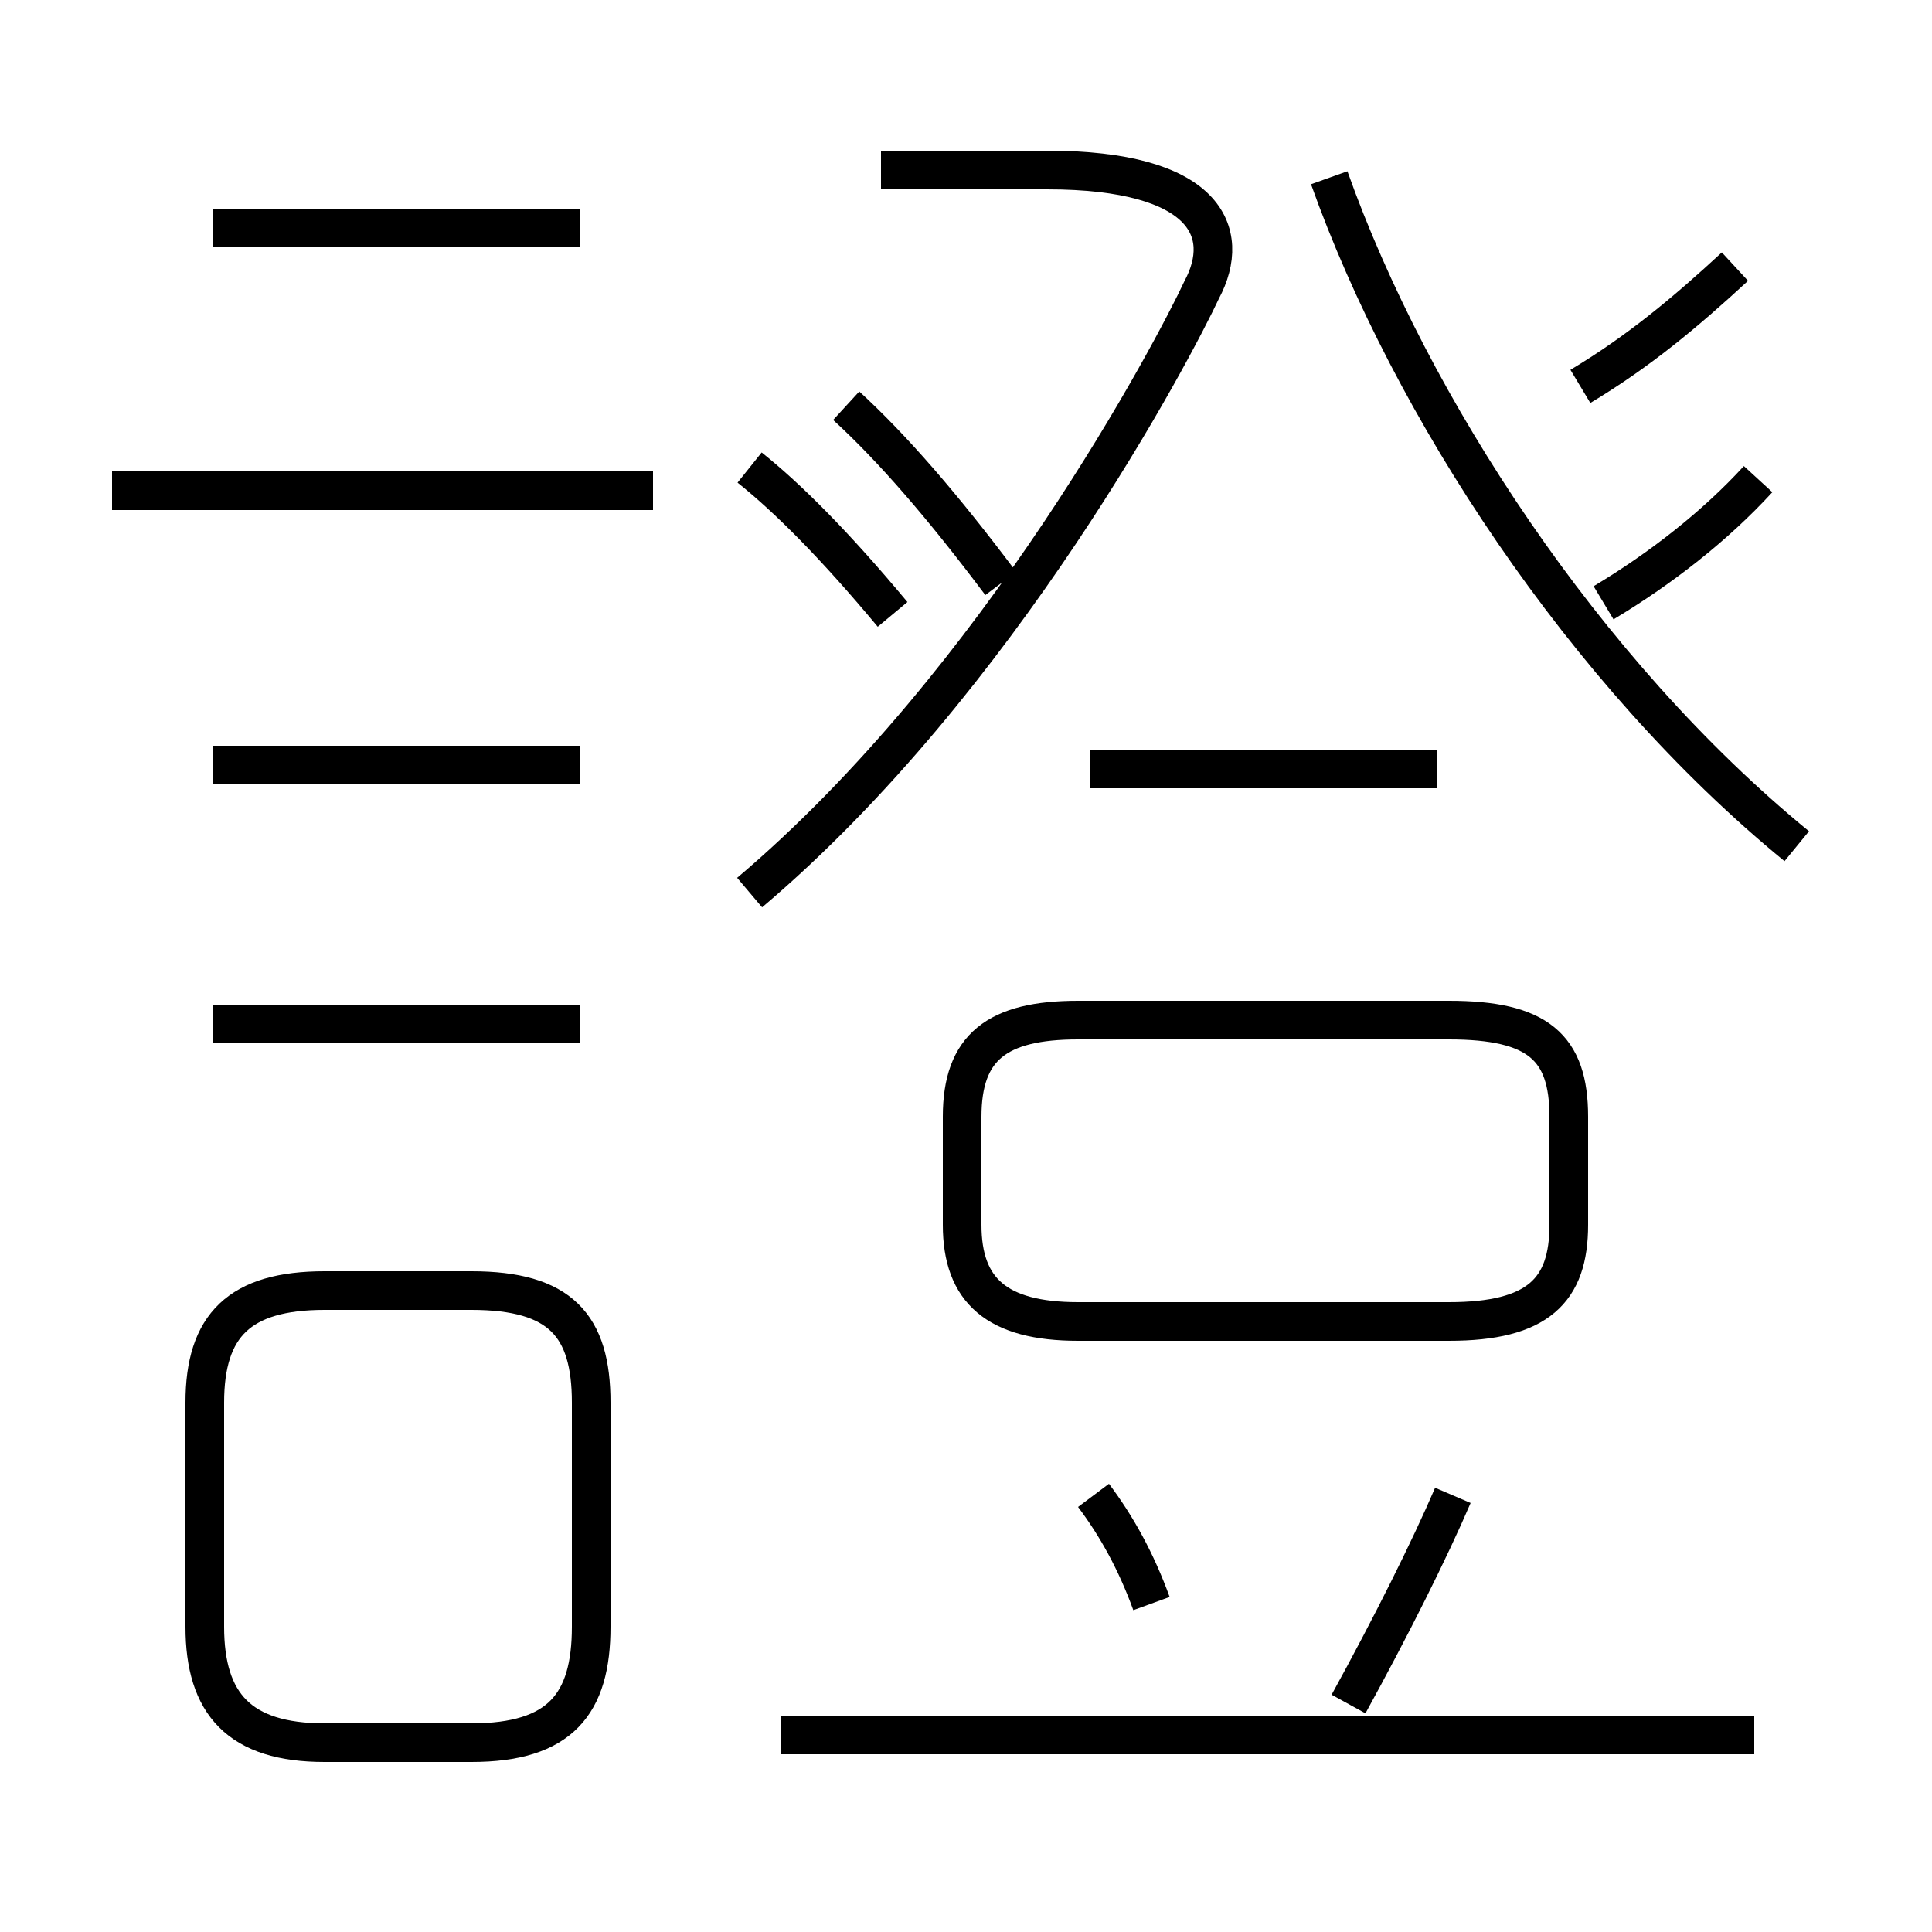 <?xml version='1.0' encoding='utf8'?>
<svg viewBox="0.0 -6.0 50.0 50.0" version="1.1" xmlns="http://www.w3.org/2000/svg">
<rect x="0.0" y="-6.0" width="50.0" height="50.0" fill="#808080" stroke="none"/>
<rect x="-1000" y="-1000" width="2000" height="2000" stroke="white" fill="white"/>
<g style="fill:white;stroke:#000000;  stroke-width:1">
<path d="M 19.4 -20.9 C 25.9 -26.4 30.4 -35.0 31.1 -36.5 C 31.9 -38.0 31.2 -39.6 27.1 -39.6 L 22.8 -39.6 M 8.4 1.1 L 12.2 1.1 C 14.5 1.1 15.3 0.1 15.3 -1.9 L 15.3 -7.7 C 15.3 -9.7 14.5 -10.6 12.2 -10.6 L 8.4 -10.6 C 6.2 -10.6 5.3 -9.7 5.3 -7.7 L 5.3 -1.9 C 5.3 0.1 6.2 1.1 8.4 1.1 Z M 15.0 -17.5 L 5.5 -17.5 M 45.4 0.9 L 20.2 0.9 M 15.0 -24.2 L 5.5 -24.2 M 29.8 -2.5 C 29.4 -3.6 28.9 -4.5 28.3 -5.3 M 34.9 0.1 C 36.0 -1.9 37.0 -3.9 37.6 -5.3 M 16.9 -31.3 L 2.9 -31.3 M 27.9 -9.8 L 37.5 -9.8 C 39.8 -9.8 40.6 -10.6 40.6 -12.3 L 40.6 -15.1 C 40.6 -16.9 39.8 -17.6 37.5 -17.6 L 27.9 -17.6 C 25.8 -17.6 24.9 -16.9 24.9 -15.1 L 24.9 -12.3 C 24.9 -10.6 25.8 -9.8 27.9 -9.8 Z M 15.0 -38.1 L 5.5 -38.1 M 37.2 -24.1 L 28.2 -24.1 M 23.1 -28.1 C 21.6 -29.9 20.4 -31.1 19.4 -31.9 M 25.9 -28.9 C 24.4 -30.9 23.1 -32.4 21.9 -33.5 M 46.5 -22.1 C 41.0 -26.6 36.5 -33.5 34.4 -39.4 M 41.5 -28.4 C 43.0 -29.3 44.4 -30.4 45.5 -31.6 M 40.9 -34.0 C 42.4 -34.9 43.6 -35.9 44.9 -37.1" transform="translate(0.0 38.0)" />
</g>
</svg>